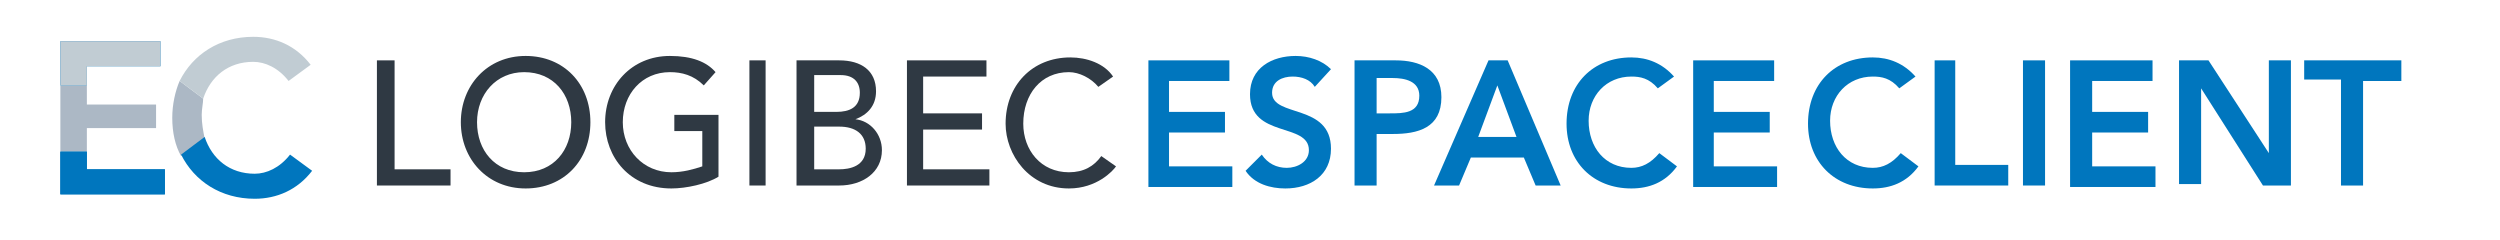 <?xml version="1.0" encoding="utf-8"?>
<!-- Generator: Adobe Illustrator 22.1.0, SVG Export Plug-In . SVG Version: 6.00 Build 0)  -->
<svg version="1.1" id="Calque_1" xmlns="http://www.w3.org/2000/svg" xmlns:xlink="http://www.w3.org/1999/xlink" x="0px" y="0px"
	 viewBox="0 0 169.8 16.3" style="enable-background:new 0 0 169.8 16.3;" xml:space="preserve">
<style type="text/css">
	.st0{fill:#C1CCD3;}
	.st1{fill:#0076BE;}
	.st2{fill:#ACB8C5;}
	.st3{fill:#0082A5;}
	.st4{fill:#2F3943;}
</style>
<g>
	<path class="st4" d="M25.7,4.1h1.1v7.4h3.8v1.1h-5V4.1z"/>
	<path class="st4" d="M31.3,8.3c0-2.5,1.8-4.5,4.4-4.5c2.6,0,4.4,1.9,4.4,4.5s-1.8,4.5-4.4,4.5C33.1,12.8,31.3,10.8,31.3,8.3z
		 M38.8,8.3c0-1.9-1.2-3.4-3.2-3.4c-1.9,0-3.2,1.5-3.2,3.4c0,1.9,1.2,3.4,3.2,3.4C37.6,11.7,38.8,10.2,38.8,8.3z"/>
	<path class="st4" d="M48.8,7.8V12c-0.8,0.5-2.2,0.8-3.2,0.8c-2.8,0-4.5-2.1-4.5-4.5c0-2.5,1.8-4.5,4.4-4.5c1.5,0,2.5,0.4,3.1,1.1
		l-0.8,0.9c-0.7-0.7-1.5-0.9-2.3-0.9c-1.9,0-3.2,1.5-3.2,3.4c0,1.9,1.4,3.4,3.3,3.4c0.8,0,1.5-0.2,2.1-0.4V8.9h-1.9V7.8H48.8z"/>
	<path class="st4" d="M50.8,4.1H52v8.5h-1.1V4.1z"/>
	<path class="st4" d="M54.1,4.1H57c1.5,0,2.5,0.7,2.5,2.1c0,1-0.6,1.6-1.4,1.9v0c1,0.1,1.8,1,1.8,2.1c0,1.5-1.3,2.4-2.9,2.4h-2.9
		V4.1z M55.3,7.6h1.5c0.9,0,1.6-0.3,1.6-1.3c0-0.7-0.4-1.2-1.3-1.2h-1.8V7.6z M55.3,11.5h1.7c0.7,0,1.8-0.2,1.8-1.4
		c0-1-0.7-1.5-1.8-1.5h-1.7V11.5z"/>
	<path class="st4" d="M61.6,4.1H67v1.1h-4.3v2.5h4v1.1h-4v2.7h4.5v1.1h-5.6V4.1z"/>
	<path class="st4" d="M74.6,5.9c-0.5-0.6-1.3-1-2-1c-1.9,0-3.1,1.5-3.1,3.5c0,1.8,1.2,3.3,3.1,3.3c1,0,1.7-0.4,2.2-1.1l1,0.7
		c-0.2,0.3-1.3,1.5-3.2,1.5c-2.7,0-4.3-2.3-4.3-4.4c0-2.6,1.8-4.5,4.4-4.5c1.1,0,2.3,0.4,2.9,1.3L74.6,5.9z"/>
	<path class="st1" d="M78,4.1h5.5v1.4h-4.1v2.1h3.8v1.4h-3.8v2.3h4.3v1.4H78V4.1z"/>
	<path class="st1" d="M89.3,5.9c-0.3-0.5-0.9-0.7-1.5-0.7c-0.7,0-1.4,0.3-1.4,1.1c0,1.7,4,0.7,4,3.8c0,1.8-1.4,2.7-3.1,2.7
		c-1,0-2.1-0.3-2.7-1.2l1.1-1.1c0.4,0.6,1,0.9,1.7,0.9c0.7,0,1.5-0.4,1.5-1.2c0-1.9-4-0.8-4-3.8c0-1.8,1.5-2.6,3.1-2.6
		c0.9,0,1.8,0.3,2.4,0.9L89.3,5.9z"/>
	<path class="st1" d="M92,4.1h2.8c1.6,0,3.1,0.6,3.1,2.5c0,2.1-1.6,2.5-3.3,2.5h-1.1v3.5H92V4.1z M94.4,7.7c0.9,0,2,0,2-1.2
		c0-1-1-1.2-1.8-1.2h-1.1v2.4H94.4z"/>
	<path class="st1" d="M101.1,4.1h1.3l3.6,8.5h-1.7l-0.8-1.9h-3.6l-0.8,1.9h-1.7L101.1,4.1z M103,9.3l-1.3-3.5l-1.3,3.5H103z"/>
	<path class="st1" d="M112.6,6c-0.6-0.7-1.2-0.8-1.8-0.8c-1.7,0-2.9,1.3-2.9,3c0,1.8,1.1,3.2,2.9,3.2c0.7,0,1.3-0.3,1.9-1l1.2,0.9
		c-0.8,1.1-1.9,1.5-3.1,1.5c-2.6,0-4.4-1.8-4.4-4.4c0-2.7,1.8-4.5,4.4-4.5c1.1,0,2.1,0.4,2.9,1.3L112.6,6z"/>
	<path class="st1" d="M115,4.1h5.5v1.4h-4.1v2.1h3.8v1.4h-3.8v2.3h4.3v1.4H115V4.1z"/>
	<path class="st1" d="M129,6c-0.6-0.7-1.2-0.8-1.8-0.8c-1.7,0-2.9,1.3-2.9,3c0,1.8,1.1,3.2,2.9,3.2c0.7,0,1.3-0.3,1.9-1l1.2,0.9
		c-0.8,1.1-1.9,1.5-3.1,1.5c-2.6,0-4.4-1.8-4.4-4.4c0-2.7,1.8-4.5,4.4-4.5c1.1,0,2.1,0.4,2.9,1.3L129,6z"/>
	<path class="st1" d="M131.3,4.1h1.5v7.1h3.6v1.4h-5V4.1z"/>
	<path class="st1" d="M137.4,4.1h1.5v8.5h-1.5V4.1z"/>
	<path class="st1" d="M140.7,4.1h5.5v1.4h-4.1v2.1h3.8v1.4h-3.8v2.3h4.3v1.4h-5.8V4.1z"/>
	<path class="st1" d="M148,4.1h2l4.1,6.3h0V4.1h1.5v8.5h-1.9L149.5,6h0v6.5H148V4.1z"/>
	<path class="st1" d="M159.1,5.4h-2.6V4.1h6.6v1.4h-2.6v7.1h-1.5V5.4z"/>
</g>
<g>
	<path class="st2" d="M13.7,7.8c0-0.4,0.1-0.8,0.1-1.1l-1.6-1.2c-0.3,0.7-0.5,1.6-0.5,2.5c0,1,0.2,1.9,0.6,2.6l1.6-1.2
		C13.8,8.9,13.7,8.4,13.7,7.8z"/>
	<path class="st0" d="M17.2,4.2c-1.7,0-2.9,1-3.4,2.5l-1.6-1.2c0.9-1.8,2.7-3,5-3c1.5,0,2.9,0.6,3.9,1.9l-1.5,1.1
		C18.9,4.6,18,4.2,17.2,4.2z"/>
	<path class="st1" d="M17.3,11.8c-1.7,0-2.9-1-3.4-2.5l-1.6,1.2c0.9,1.8,2.7,3,5,3c1.5,0,2.9-0.6,3.9-1.9l-1.5-1.1
		C19,11.4,18.1,11.8,17.3,11.8z"/>
</g>
<g>
	<polygon class="st2" points="4.1,5.8 4.1,10.3 5.9,10.3 5.9,8.7 10.6,8.7 10.6,7.1 5.9,7.1 5.9,5.8 	"/>
	<polygon class="st1" points="5.9,4.5 10.9,4.5 10.9,2.8 4.1,2.8 4.1,5.8 5.9,5.8 	"/>
	<polygon class="st0" points="5.9,4.5 10.9,4.5 10.9,2.8 4.1,2.8 4.1,5.8 5.9,5.8 	"/>
	<polygon class="st1" points="4.1,13.2 11.2,13.2 11.2,11.5 5.9,11.5 5.9,10.3 4.1,10.3 	"/>
	<polygon class="st1" points="4.1,13.2 11.2,13.2 11.2,11.5 5.9,11.5 5.9,10.3 4.1,10.3 	"/>
</g>
</svg>
